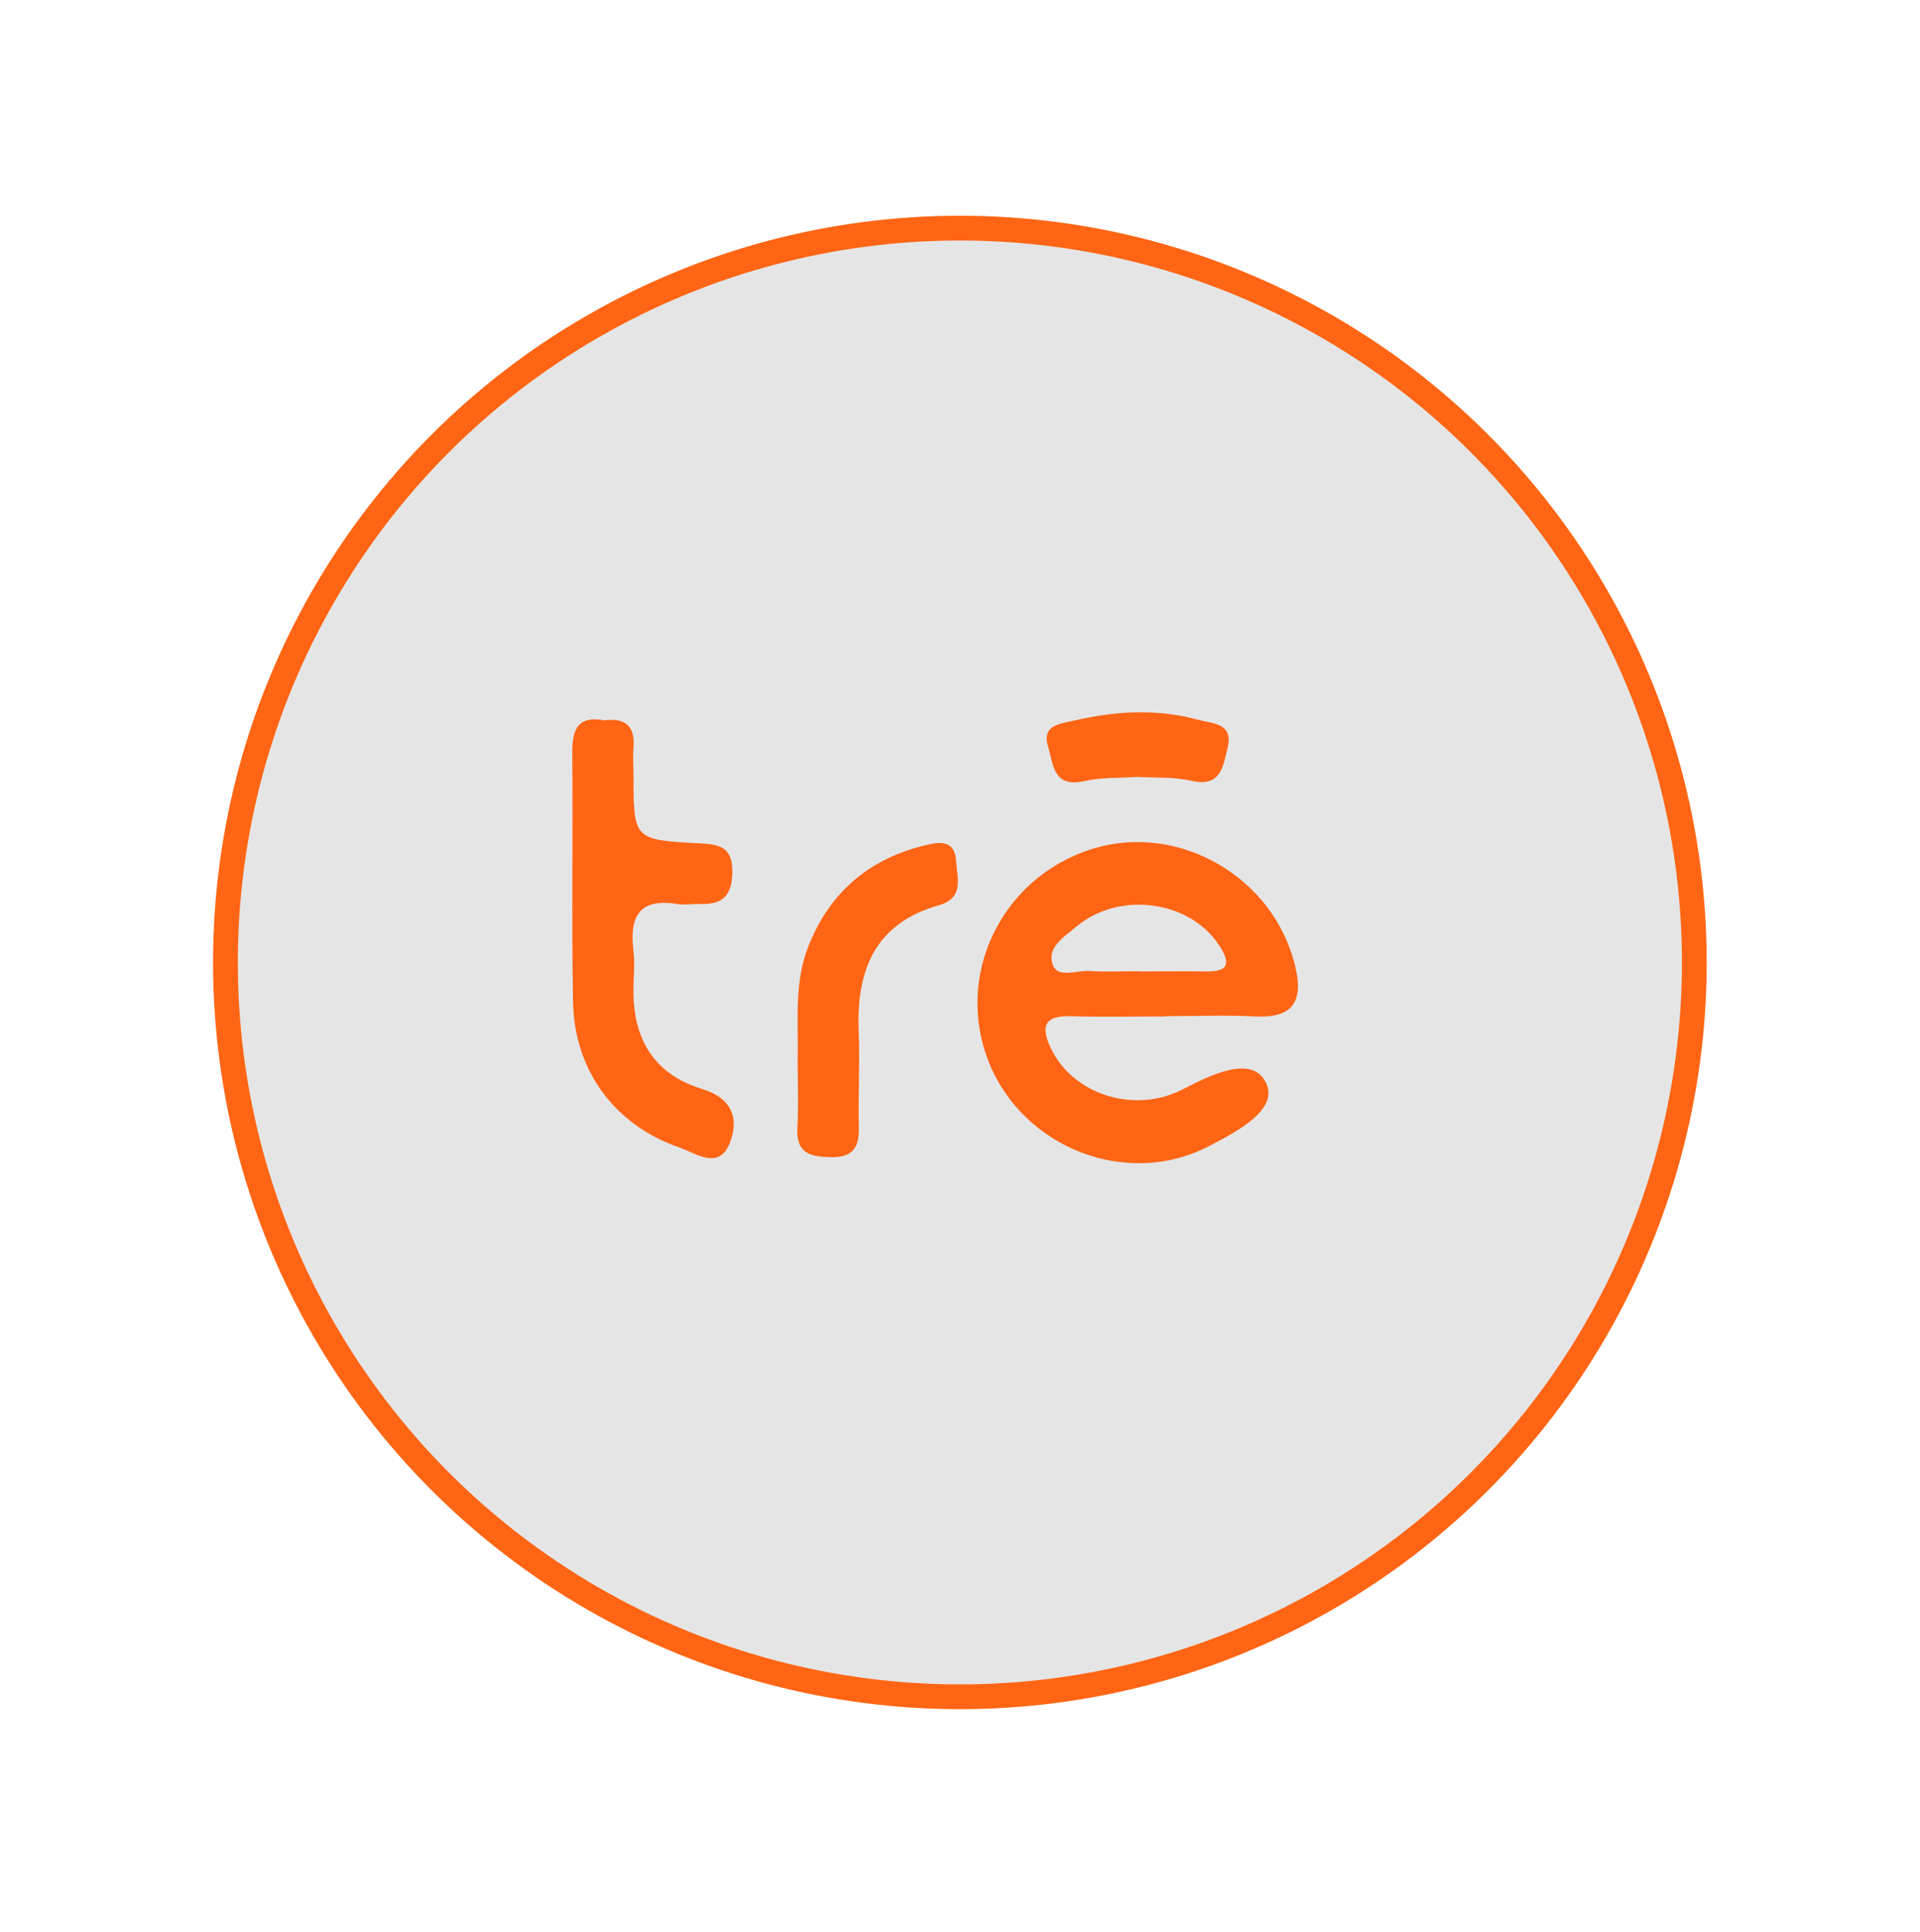 <?xml version="1.0" encoding="UTF-8"?>
<svg id="Camada_2" data-name="Camada 2" xmlns="http://www.w3.org/2000/svg" xmlns:xlink="http://www.w3.org/1999/xlink" viewBox="0 0 155 156">
  <defs>
    <style>
      .cls-1 {
        fill: #e5e5e5;
        filter: url(#drop-shadow-1);
        stroke: #ff6514;
        stroke-miterlimit: 10;
        stroke-width: 2px;
      }

      .cls-2 {
        fill: #ff6514;
      }
    </style>
    <filter id="drop-shadow-1" filterUnits="userSpaceOnUse">
      <feOffset dx="2" dy="2"/>
      <feGaussianBlur result="blur" stdDeviation="6"/>
      <feFlood flood-color="#000" flood-opacity=".3"/>
      <feComposite in2="blur" operator="in"/>
      <feComposite in="SourceGraphic"/>
    </filter>
  </defs>
  <g id="Camada_1-2" data-name="Camada 1">
    <circle class="cls-1" cx="75.49" cy="75.71" r="59.29"/>
    <g>
      <path class="cls-2" d="M94.08,82.07c-2.54,0-5.08,.06-7.62-.02-2.28-.07-2.43,.94-1.58,2.68,1.79,3.65,6.71,5.24,10.61,3.22,2.32-1.2,5.62-2.81,6.72-.51,1.05,2.19-2.45,3.97-4.63,5.11-6.59,3.43-14.99,.15-17.75-6.79-2.79-6.99,.98-14.85,8.23-17.18,7.06-2.27,14.83,2.24,16.52,9.52,.66,2.84-.28,4.12-3.26,3.97-2.41-.12-4.83-.02-7.25-.02,0,0,0,.01,0,.02Zm-2.14-3.64s0,0,0,.01c1.81,0,3.61-.03,5.42,0,2.03,.04,1.9-.85,1.02-2.17-2.38-3.59-8.05-4.34-11.49-1.45-.98,.82-2.45,1.71-1.88,3.13,.42,1.04,1.94,.38,2.97,.45,1.32,.09,2.65,.02,3.97,.02Z"/>
      <path class="cls-2" d="M48.73,58.17c1.73-.24,2.56,.43,2.41,2.2-.06,.72,0,1.45,0,2.18,0,5.22,0,5.27,5.32,5.54,1.68,.08,2.71,.32,2.66,2.4-.05,1.96-.92,2.57-2.67,2.5-.6-.02-1.22,.11-1.81,0-3.03-.49-3.83,1.03-3.51,3.71,.11,.95,.04,1.93,.01,2.9-.12,4.09,1.52,7.1,5.53,8.32,2.49,.76,3.01,2.47,2.23,4.4-.88,2.18-2.71,.8-4.05,.33-5.22-1.8-8.49-6.2-8.59-11.78-.12-6.65,0-13.3-.06-19.95-.02-1.86,.31-3.16,2.54-2.77Z"/>
      <path class="cls-2" d="M64.4,85.28c.04-3-.28-6.03,.88-8.93,1.69-4.24,4.77-6.9,9.13-8.03,1.02-.26,2.66-.76,2.77,1.18,.08,1.31,.71,3-1.38,3.59-5.24,1.48-6.69,5.34-6.48,10.3,.1,2.53-.05,5.07,.01,7.61,.04,1.62-.43,2.46-2.24,2.43-1.68-.03-2.83-.29-2.72-2.36,.11-1.93,.02-3.86,.02-5.8Z"/>
      <path class="cls-2" d="M91.89,62.72c-1.51,.11-2.99,.04-4.39,.35-2.49,.56-2.46-1.39-2.88-2.75-.55-1.79,.92-1.87,2.09-2.14,3.32-.77,6.64-.98,9.99-.07,1.25,.34,2.89,.25,2.4,2.29-.36,1.48-.54,3.2-2.94,2.64-1.39-.32-2.88-.23-4.27-.31Z"/>
    </g>
  </g>
</svg>